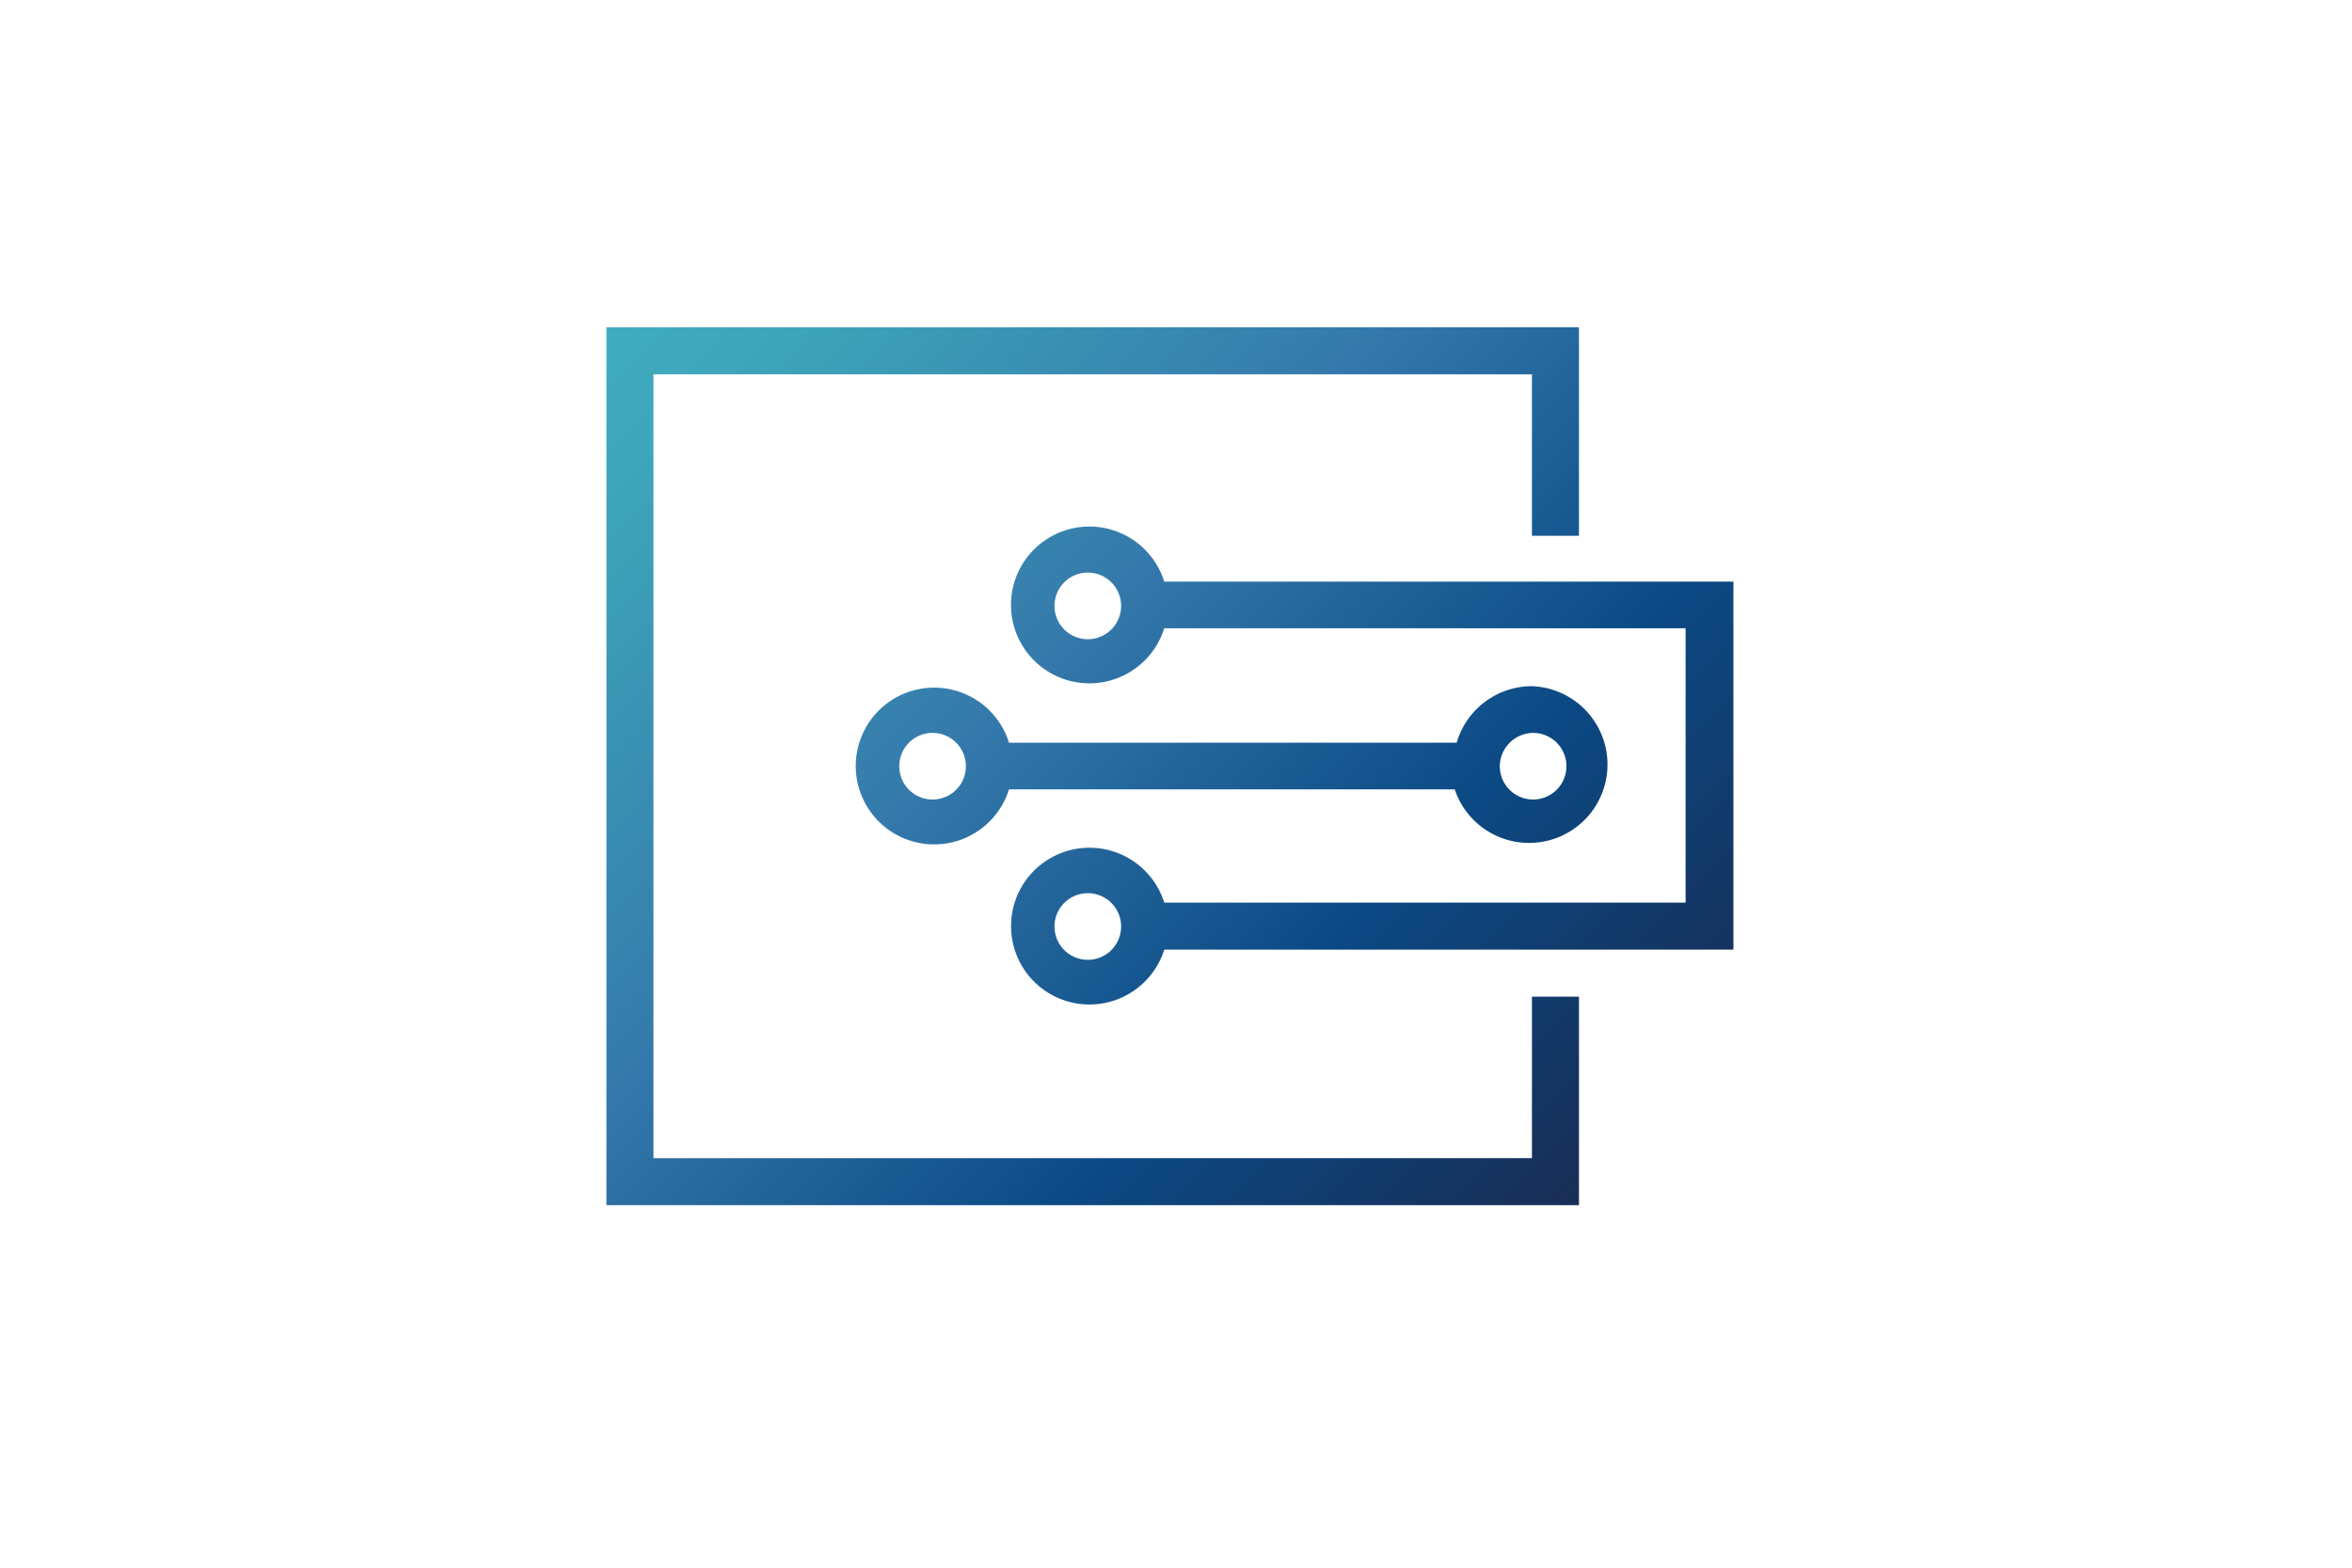 <svg id="Warstwa_1" data-name="Warstwa 1" xmlns="http://www.w3.org/2000/svg" xmlns:xlink="http://www.w3.org/1999/xlink" viewBox="0 0 60 40"><defs><style>.cls-1{fill-rule:evenodd;fill:url(#linear-gradient);}</style><linearGradient id="linear-gradient" x1="11.08" y1="2.75" x2="40.5" y2="32.17" gradientUnits="userSpaceOnUse"><stop offset="0" stop-color="#4bbcce"/><stop offset="0.25" stop-color="#3da5b9"/><stop offset="0.5" stop-color="#357aac"/><stop offset="0.75" stop-color="#0b4984"/><stop offset="1" stop-color="#1a2a4f"/></linearGradient></defs><title>Multi Asset Wallet</title><path class="cls-1" d="M44.22,14.86v9.37H29.7a2,2,0,1,1,0-1.2H43v-7H29.7a2,2,0,1,1,0-1.19H44.22ZM15.47,8.35H40.28v5.32h-1.2V9.55H16.67v20H39.08V25.43h1.2v5.32H15.47V8.35Zm23.64,9.16a2,2,0,1,1-2,2.63H25.74a2,2,0,1,1,0-1.19H37.16a2,2,0,0,1,2-1.44Zm0,1.19a.85.85,0,1,1-.85.85.86.86,0,0,1,.85-.85Zm-15.32,0a.85.85,0,1,1-.85.85.85.85,0,0,1,.85-.85Zm3.95,5.79a.85.85,0,1,0-.84-.85.85.85,0,0,0,.84.85Zm0-9.88a.85.85,0,1,1-.84.85.85.85,0,0,1,.84-.85Z"/></svg>